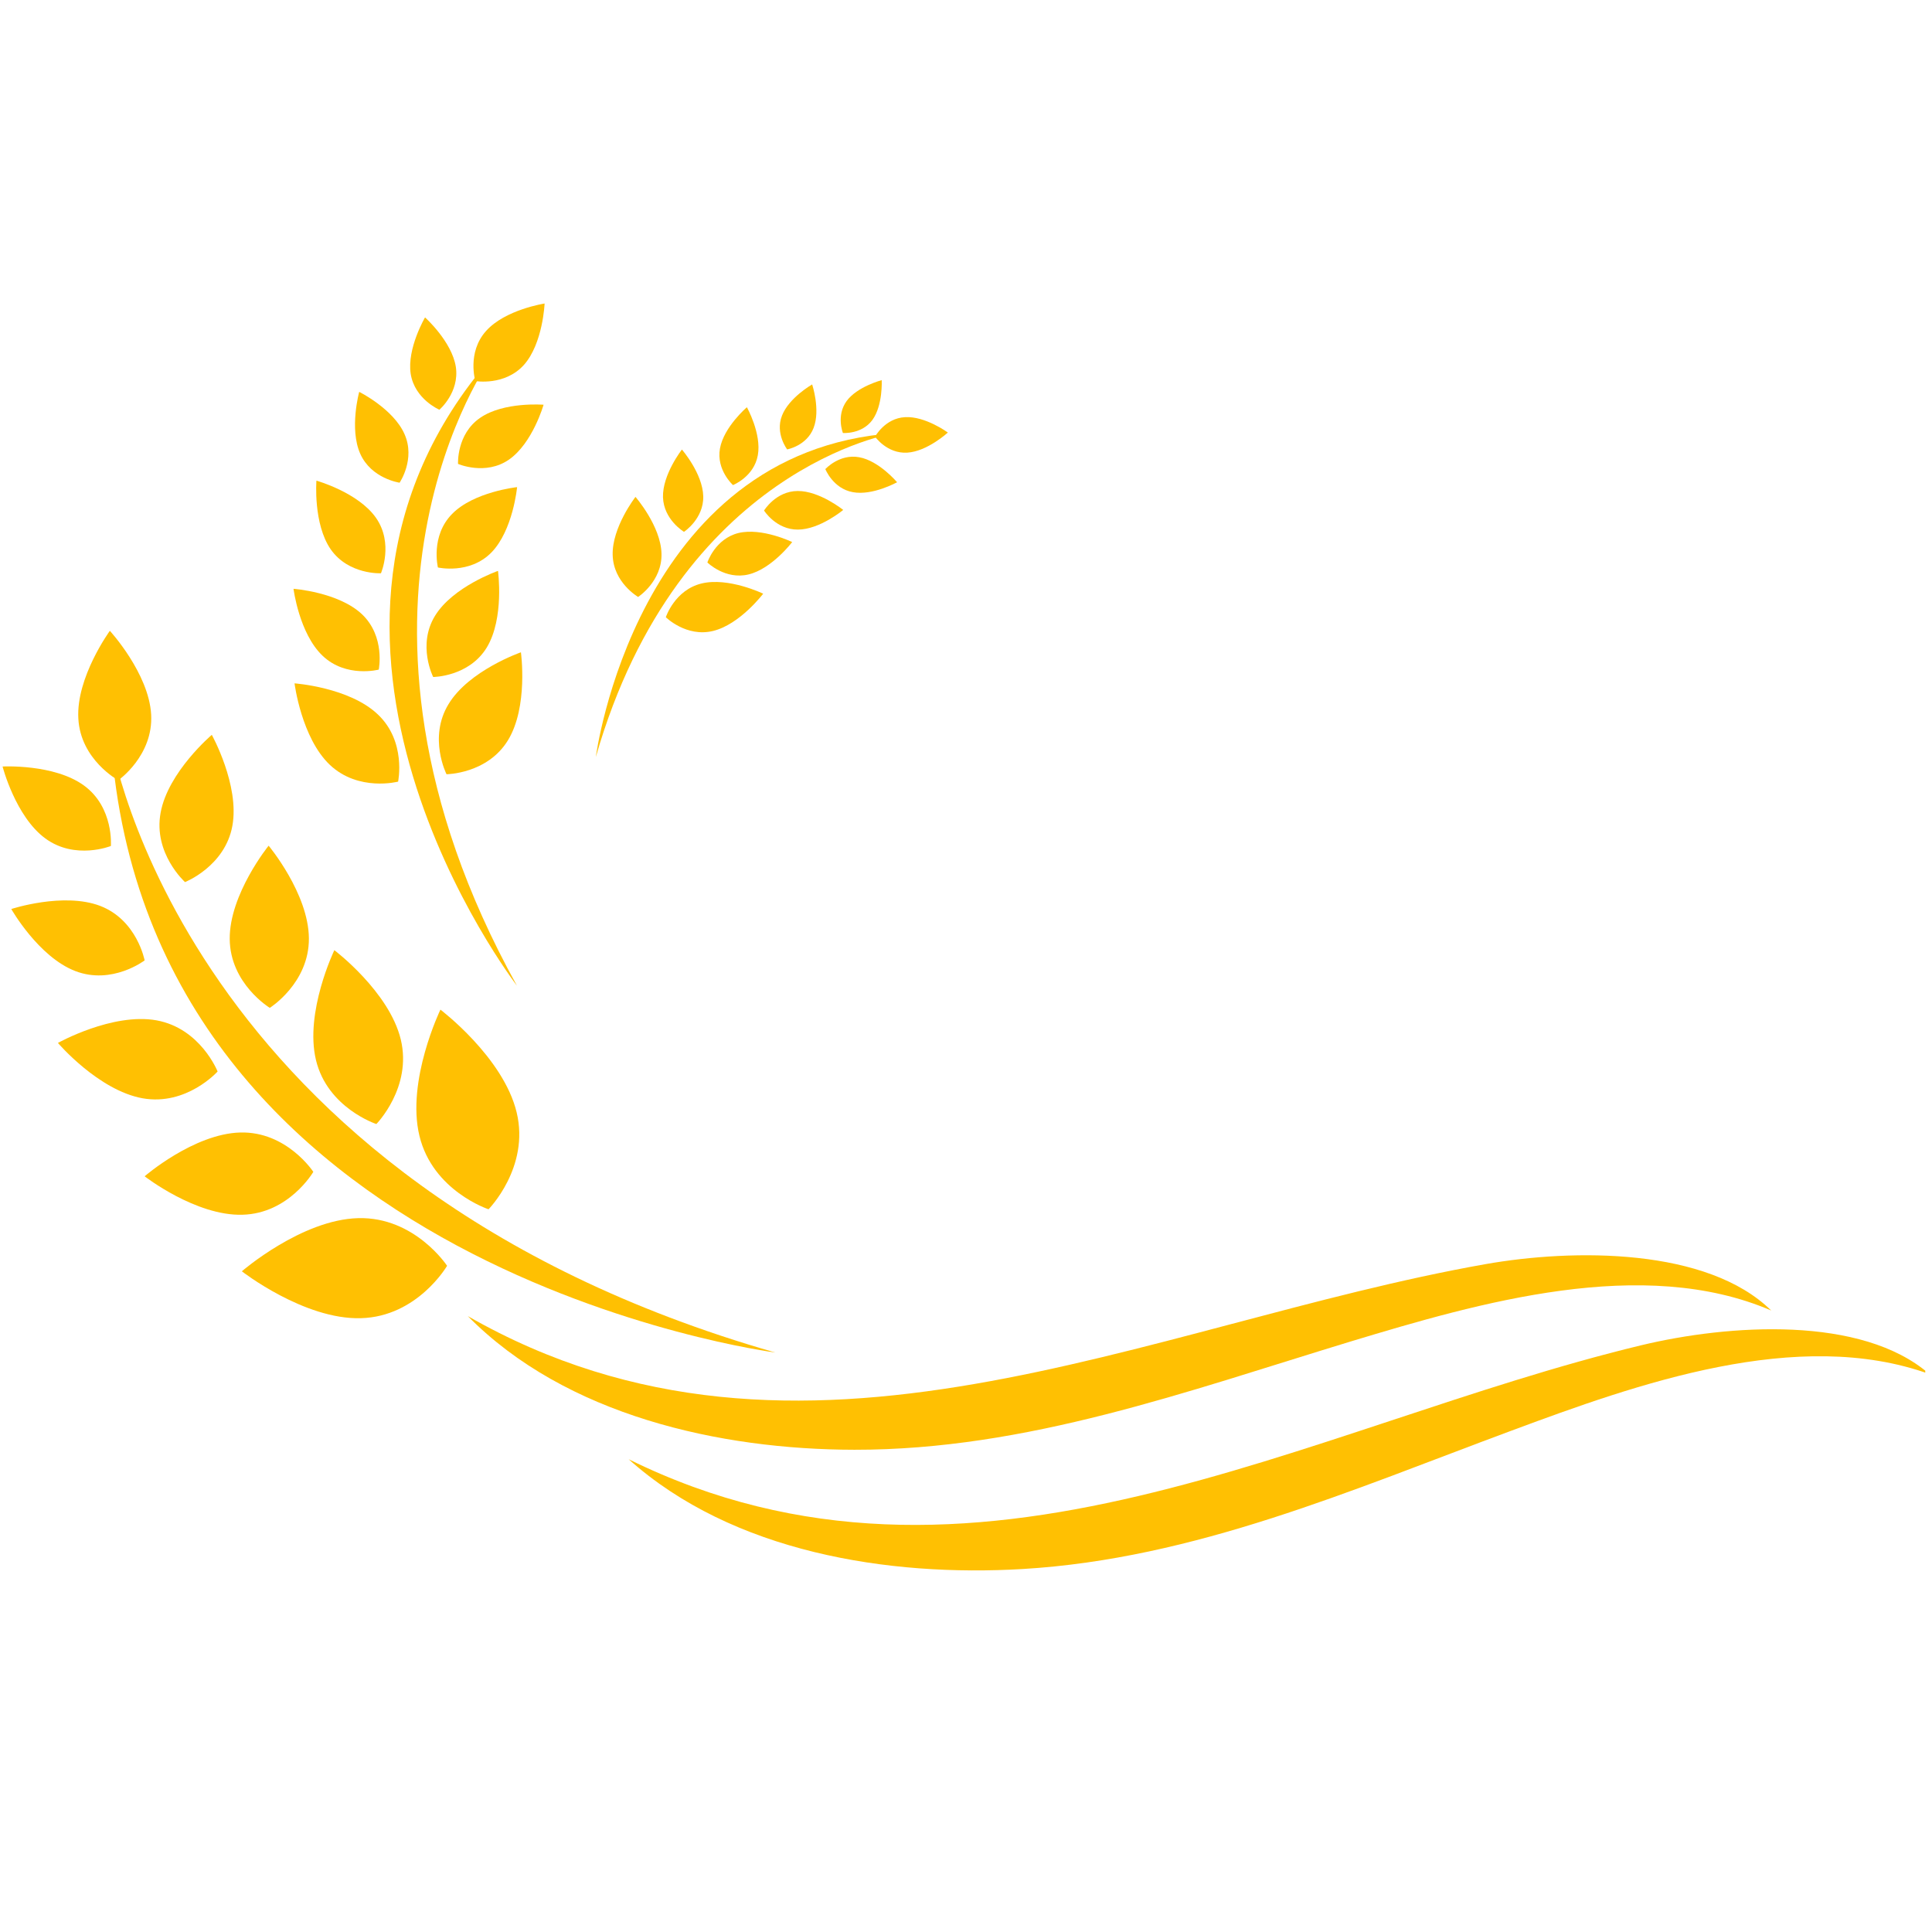 <svg xmlns="http://www.w3.org/2000/svg" xmlns:xlink="http://www.w3.org/1999/xlink" width="68" zoomAndPan="magnify" viewBox="0 0 50.88 51" height="68" preserveAspectRatio="xMidYMid meet" version="1.0"><defs><clipPath id="5cc80c144b"><path d="M 16 35 L 50.762 35 L 50.762 42 L 16 42 Z M 16 35 " clip-rule="nonzero"/></clipPath><clipPath id="d8656497ab"><path d="M 10 8.012 L 12 8.012 L 12 11 L 10 11 Z M 10 8.012 " clip-rule="nonzero"/></clipPath><clipPath id="918d9a0098"><path d="M 12 8.012 L 15 8.012 L 15 11 L 12 11 Z M 12 8.012 " clip-rule="nonzero"/></clipPath></defs><path fill="#ffc002" d="M 39.148 33.371 C 41.488 32.957 45.012 32.938 46.695 34.594 C 43.305 33.137 39.008 34.379 35.574 35.418 C 31.285 36.723 27.039 38.277 22.496 38.27 C 18.945 38.266 14.879 37.367 12.289 34.742 C 21.074 39.766 30.195 34.957 39.148 33.371 Z M 39.148 33.371 " fill-opacity="1" fill-rule="nonzero"/><g clip-path="url(#5cc80c144b)"><path fill="#ffc002" d="M 43.262 35.512 C 45.574 34.957 49.086 34.719 50.867 36.27 C 47.395 35.023 43.18 36.523 39.82 37.773 C 35.617 39.332 31.473 41.148 26.938 41.418 C 23.391 41.629 19.281 40.98 16.535 38.52 C 25.609 42.996 34.418 37.641 43.262 35.512 Z M 43.262 35.512 " fill-opacity="1" fill-rule="nonzero"/></g><path fill="#ffc002" d="M 2.871 19.551 C 2.871 19.551 4.711 31.207 20.406 35.703 C 20.406 35.703 3.84 33.559 2.871 19.551 Z M 2.871 19.551 " fill-opacity="1" fill-rule="nonzero"/><path fill="#ffc002" d="M 11.012 29.984 C 10.66 28.527 11.566 26.652 11.566 26.652 C 11.566 26.652 13.227 27.906 13.578 29.363 C 13.93 30.816 12.836 31.922 12.836 31.922 C 12.836 31.922 11.363 31.438 11.012 29.984 Z M 11.012 29.984 " fill-opacity="1" fill-rule="nonzero"/><path fill="#ffc002" d="M 8.281 27.984 C 7.977 26.719 8.766 25.082 8.766 25.082 C 8.766 25.082 10.215 26.176 10.52 27.441 C 10.824 28.707 9.875 29.672 9.875 29.672 C 9.875 29.672 8.586 29.25 8.281 27.984 Z M 8.281 27.984 " fill-opacity="1" fill-rule="nonzero"/><path fill="#ffc002" d="M 7.062 26.605 C 7.062 26.605 6.012 25.969 6.004 24.785 C 5.996 23.602 7.031 22.324 7.031 22.324 C 7.031 22.324 8.086 23.586 8.094 24.77 C 8.102 25.953 7.062 26.605 7.062 26.605 Z M 7.062 26.605 " fill-opacity="1" fill-rule="nonzero"/><path fill="#ffc002" d="M 4.824 23.285 C 4.824 23.285 3.98 22.527 4.18 21.453 C 4.375 20.379 5.531 19.398 5.531 19.398 C 5.531 19.398 6.27 20.727 6.074 21.801 C 5.879 22.871 4.824 23.285 4.824 23.285 Z M 4.824 23.285 " fill-opacity="1" fill-rule="nonzero"/><path fill="#ffc002" d="M 2.867 22.332 C 2.867 22.332 1.926 22.711 1.137 22.133 C 0.348 21.555 0.008 20.234 0.008 20.234 C 0.008 20.234 1.371 20.16 2.16 20.738 C 2.949 21.316 2.867 22.332 2.867 22.332 Z M 2.867 22.332 " fill-opacity="1" fill-rule="nonzero"/><path fill="#ffc002" d="M 3.062 20.598 C 3.062 20.598 2.066 20.059 2.008 18.969 C 1.945 17.879 2.84 16.652 2.84 16.652 C 2.84 16.652 3.867 17.77 3.93 18.859 C 3.992 19.949 3.062 20.598 3.062 20.598 Z M 3.062 20.598 " fill-opacity="1" fill-rule="nonzero"/><path fill="#ffc002" d="M 2.586 23.914 C 3.559 24.289 3.758 25.352 3.758 25.352 C 3.758 25.352 2.898 26.008 1.926 25.633 C 0.953 25.258 0.238 23.996 0.238 23.996 C 0.238 23.996 1.613 23.543 2.586 23.914 Z M 2.586 23.914 " fill-opacity="1" fill-rule="nonzero"/><path fill="#ffc002" d="M 4.07 26.934 C 5.234 27.145 5.684 28.285 5.684 28.285 C 5.684 28.285 4.867 29.199 3.703 28.992 C 2.535 28.781 1.469 27.531 1.469 27.531 C 1.469 27.531 2.906 26.727 4.07 26.934 Z M 4.07 26.934 " fill-opacity="1" fill-rule="nonzero"/><path fill="#ffc002" d="M 11.742 33.414 C 11.742 33.414 10.961 34.758 9.465 34.797 C 7.969 34.84 6.324 33.559 6.324 33.559 C 6.324 33.559 7.898 32.195 9.395 32.156 C 10.891 32.117 11.742 33.414 11.742 33.414 Z M 11.742 33.414 " fill-opacity="1" fill-rule="nonzero"/><path fill="#ffc002" d="M 8.211 30.934 C 8.211 30.934 7.57 32.035 6.34 32.066 C 5.109 32.102 3.758 31.051 3.758 31.051 C 3.758 31.051 5.051 29.93 6.281 29.895 C 7.512 29.863 8.211 30.934 8.211 30.934 Z M 8.211 30.934 " fill-opacity="1" fill-rule="nonzero"/><path fill="#ffc002" d="M 12.906 9.449 C 12.906 9.449 8.078 16.086 13.586 26.02 C 13.586 26.02 6.496 16.816 12.906 9.449 Z M 12.906 9.449 " fill-opacity="1" fill-rule="nonzero"/><path fill="#ffc002" d="M 11.781 18.586 C 12.32 17.695 13.691 17.219 13.691 17.219 C 13.691 17.219 13.891 18.656 13.348 19.543 C 12.805 20.43 11.727 20.438 11.727 20.438 C 11.727 20.438 11.238 19.473 11.781 18.586 Z M 11.781 18.586 " fill-opacity="1" fill-rule="nonzero"/><path fill="#ffc002" d="M 11.422 16.258 C 11.895 15.484 13.086 15.07 13.086 15.07 C 13.086 15.07 13.258 16.32 12.789 17.094 C 12.316 17.867 11.375 17.871 11.375 17.871 C 11.375 17.871 10.949 17.031 11.422 16.258 Z M 11.422 16.258 " fill-opacity="1" fill-rule="nonzero"/><path fill="#ffc002" d="M 11.5 14.98 C 11.5 14.98 11.297 14.152 11.875 13.566 C 12.449 12.98 13.59 12.859 13.59 12.859 C 13.59 12.859 13.484 14 12.91 14.586 C 12.332 15.172 11.5 14.98 11.5 14.98 Z M 11.5 14.98 " fill-opacity="1" fill-rule="nonzero"/><path fill="#ffc002" d="M 12.031 12.246 C 12.031 12.246 11.988 11.461 12.613 11.031 C 13.238 10.598 14.289 10.684 14.289 10.684 C 14.289 10.684 14 11.699 13.375 12.133 C 12.754 12.562 12.031 12.246 12.031 12.246 Z M 12.031 12.246 " fill-opacity="1" fill-rule="nonzero"/><g clip-path="url(#d8656497ab)"><path fill="#ffc002" d="M 11.539 10.816 C 11.539 10.816 10.887 10.539 10.781 9.867 C 10.68 9.195 11.16 8.379 11.16 8.379 C 11.16 8.379 11.867 9.012 11.973 9.684 C 12.074 10.359 11.539 10.816 11.539 10.816 Z M 11.539 10.816 " fill-opacity="1" fill-rule="nonzero"/></g><g clip-path="url(#918d9a0098)"><path fill="#ffc002" d="M 12.488 10.059 C 12.488 10.059 12.262 9.305 12.77 8.738 C 13.273 8.172 14.316 8.012 14.316 8.012 C 14.316 8.012 14.273 9.066 13.77 9.633 C 13.262 10.195 12.488 10.059 12.488 10.059 Z M 12.488 10.059 " fill-opacity="1" fill-rule="nonzero"/></g><path fill="#ffc002" d="M 10.617 11.457 C 10.914 12.121 10.488 12.742 10.488 12.742 C 10.488 12.742 9.742 12.637 9.449 11.977 C 9.156 11.316 9.422 10.344 9.422 10.344 C 9.422 10.344 10.324 10.793 10.617 11.457 Z M 10.617 11.457 " fill-opacity="1" fill-rule="nonzero"/><path fill="#ffc002" d="M 9.867 13.672 C 10.336 14.348 9.996 15.133 9.996 15.133 C 9.996 15.133 9.145 15.176 8.672 14.504 C 8.203 13.828 8.293 12.688 8.293 12.688 C 8.293 12.688 9.395 12.996 9.867 13.672 Z M 9.867 13.672 " fill-opacity="1" fill-rule="nonzero"/><path fill="#ffc002" d="M 10.449 20.633 C 10.449 20.633 9.406 20.906 8.648 20.191 C 7.895 19.477 7.715 18.039 7.715 18.039 C 7.715 18.039 9.16 18.141 9.914 18.859 C 10.672 19.574 10.449 20.633 10.449 20.633 Z M 10.449 20.633 " fill-opacity="1" fill-rule="nonzero"/><path fill="#ffc002" d="M 9.938 17.676 C 9.938 17.676 9.078 17.902 8.457 17.312 C 7.836 16.723 7.688 15.543 7.688 15.543 C 7.688 15.543 8.875 15.629 9.496 16.215 C 10.117 16.805 9.938 17.676 9.938 17.676 Z M 9.938 17.676 " fill-opacity="1" fill-rule="nonzero"/><path fill="#ffc002" d="M 23.551 11.434 C 23.551 11.434 17.863 12.328 15.668 19.984 C 15.668 19.984 16.719 11.906 23.551 11.434 Z M 23.551 11.434 " fill-opacity="1" fill-rule="nonzero"/><path fill="#ffc002" d="M 18.461 15.402 C 19.172 15.23 20.086 15.672 20.086 15.672 C 20.086 15.672 19.473 16.484 18.762 16.656 C 18.055 16.828 17.516 16.293 17.516 16.293 C 17.516 16.293 17.75 15.574 18.461 15.402 Z M 18.461 15.402 " fill-opacity="1" fill-rule="nonzero"/><path fill="#ffc002" d="M 19.434 14.07 C 20.055 13.922 20.852 14.309 20.852 14.309 C 20.852 14.309 20.316 15.016 19.699 15.164 C 19.082 15.312 18.613 14.848 18.613 14.848 C 18.613 14.848 18.816 14.223 19.434 14.07 Z M 19.434 14.07 " fill-opacity="1" fill-rule="nonzero"/><path fill="#ffc002" d="M 20.109 13.477 C 20.109 13.477 20.418 12.965 20.996 12.961 C 21.574 12.957 22.199 13.461 22.199 13.461 C 22.199 13.461 21.582 13.977 21.004 13.98 C 20.426 13.984 20.109 13.477 20.109 13.477 Z M 20.109 13.477 " fill-opacity="1" fill-rule="nonzero"/><path fill="#ffc002" d="M 21.727 12.383 C 21.727 12.383 22.098 11.973 22.621 12.07 C 23.145 12.164 23.621 12.73 23.621 12.73 C 23.621 12.73 22.973 13.09 22.453 12.992 C 21.93 12.898 21.727 12.383 21.727 12.383 Z M 21.727 12.383 " fill-opacity="1" fill-rule="nonzero"/><path fill="#ffc002" d="M 22.191 11.43 C 22.191 11.43 22.008 10.973 22.289 10.586 C 22.57 10.203 23.215 10.035 23.215 10.035 C 23.215 10.035 23.25 10.699 22.969 11.086 C 22.688 11.469 22.191 11.43 22.191 11.43 Z M 22.191 11.43 " fill-opacity="1" fill-rule="nonzero"/><path fill="#ffc002" d="M 23.039 11.527 C 23.039 11.527 23.301 11.039 23.832 11.012 C 24.363 10.98 24.961 11.418 24.961 11.418 C 24.961 11.418 24.418 11.918 23.887 11.949 C 23.355 11.98 23.039 11.527 23.039 11.527 Z M 23.039 11.527 " fill-opacity="1" fill-rule="nonzero"/><path fill="#ffc002" d="M 21.418 11.293 C 21.238 11.77 20.719 11.863 20.719 11.863 C 20.719 11.863 20.398 11.445 20.582 10.973 C 20.766 10.496 21.379 10.148 21.379 10.148 C 21.379 10.148 21.602 10.816 21.418 11.293 Z M 21.418 11.293 " fill-opacity="1" fill-rule="nonzero"/><path fill="#ffc002" d="M 19.945 12.016 C 19.844 12.586 19.289 12.805 19.289 12.805 C 19.289 12.805 18.844 12.406 18.945 11.84 C 19.047 11.27 19.656 10.75 19.656 10.75 C 19.656 10.75 20.047 11.449 19.945 12.016 Z M 19.945 12.016 " fill-opacity="1" fill-rule="nonzero"/><path fill="#ffc002" d="M 16.785 15.758 C 16.785 15.758 16.129 15.379 16.113 14.648 C 16.094 13.918 16.715 13.117 16.715 13.117 C 16.715 13.117 17.383 13.883 17.402 14.613 C 17.422 15.344 16.785 15.758 16.785 15.758 Z M 16.785 15.758 " fill-opacity="1" fill-rule="nonzero"/><path fill="#ffc002" d="M 17.996 14.039 C 17.996 14.039 17.461 13.723 17.441 13.125 C 17.426 12.523 17.941 11.867 17.941 11.867 C 17.941 11.867 18.488 12.496 18.504 13.098 C 18.52 13.695 17.996 14.039 17.996 14.039 Z M 17.996 14.039 " fill-opacity="1" fill-rule="nonzero"/></svg>